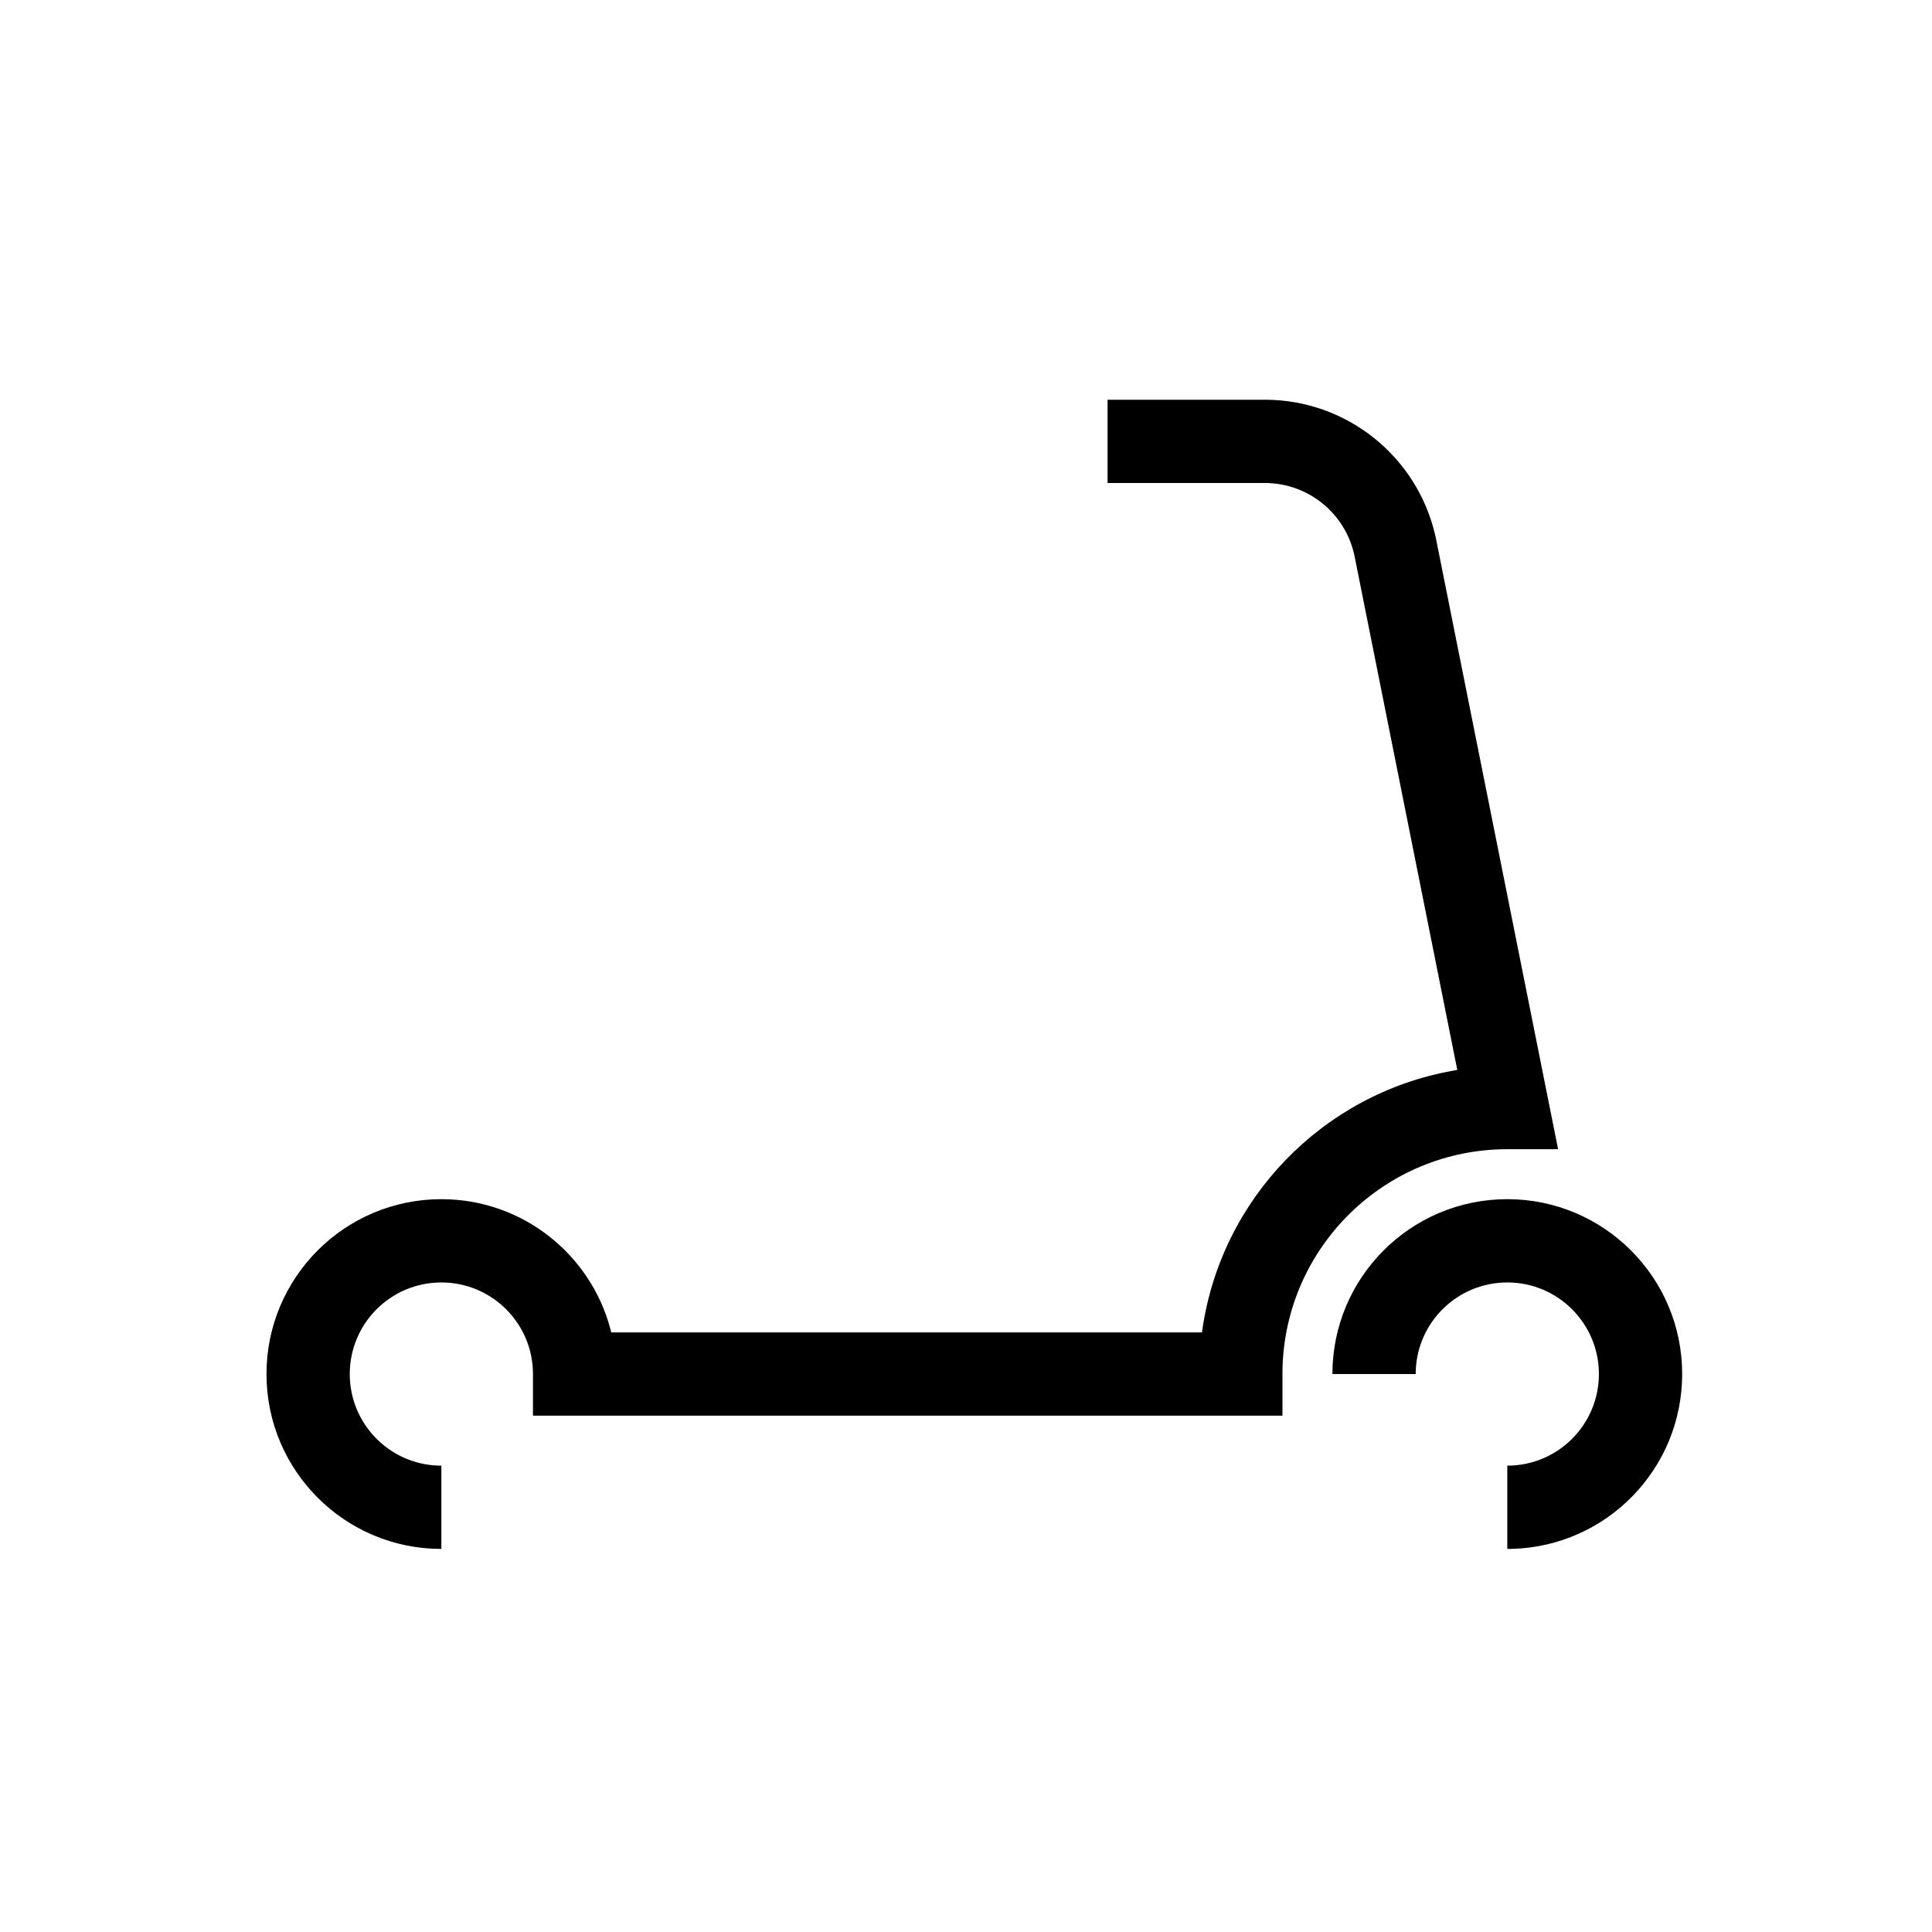 <?xml version="1.0" encoding="UTF-8"?>
<svg  viewBox="0 0 116 116" version="1.1" xmlns="http://www.w3.org/2000/svg" xmlns:xlink="http://www.w3.org/1999/xlink">
    <title>scooter</title>
    <g id="scooter" stroke="none" stroke-width="1" fill="none" fill-rule="evenodd">
        <path d="M75.942,24 C80.852,24 85.093,27.401 86.179,32.164 L86.238,32.441 L93.55,69 L90.5,69 C83.148,69 77.168,74.877 77.003,82.19 L77,82.5 L77,85 L32,85 L32,82.5 C32,79.462 29.538,77 26.5,77 C23.462,77 21,79.462 21,82.5 C21,85.463 23.344,87.88 26.279,87.996 L26.5,88 L26.5,93 C20.701,93 16,88.299 16,82.5 C16,76.701 20.701,72 26.5,72 C31.348,72 35.429,75.286 36.637,79.752 L36.7,80 L72.168,80 L72.188,79.855 C73.317,71.97 79.416,65.69 87.21,64.292 L87.498,64.242 L81.335,33.421 C80.836,30.928 78.699,29.113 76.179,29.005 L75.942,29 L66.5,29 L66.5,24 L75.942,24 Z M90.5,72 C96.299,72 101,76.701 101,82.5 C101,88.204 96.452,92.846 90.784,92.996 L90.5,93 L90.5,88 C93.538,88 96,85.538 96,82.5 C96,79.462 93.538,77 90.5,77 C87.537,77 85.12,79.344 85.004,82.279 L85,82.5 L80,82.5 C80,76.701 84.701,72 90.5,72 Z" id="Shape" fill="#000000" fill-rule="nonzero"></path>
    </g>
</svg>